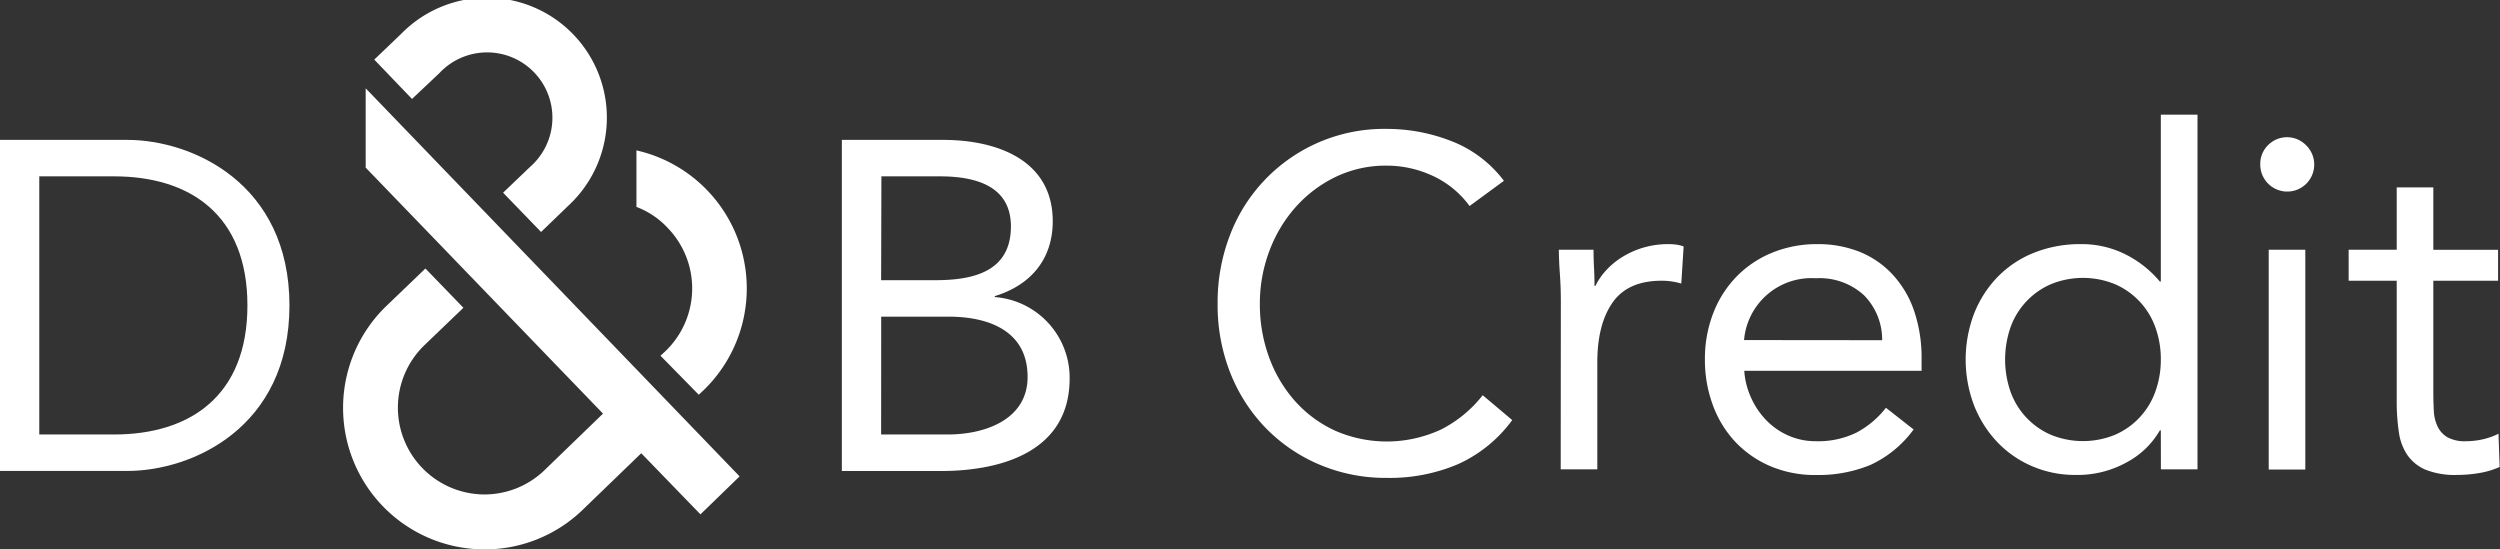 <svg id="Layer_1" data-name="Layer 1" xmlns="http://www.w3.org/2000/svg" viewBox="0 0 364.05 80"><rect x="0" y="0" width="364.05" height="80" fill="#333333" stroke="none"/><defs><style>.cls-1{fill:#fff;}</style></defs><title>web-product-logos-finance</title><path class="cls-1" d="M0,20.37H18.52c9.47,0,23.63,6.33,23.63,24.11S28,68.58,18.52,68.58H0Zm5.72,42.9h10.9c11,0,19.41-5.58,19.41-18.79s-8.38-18.8-19.41-18.8H5.72Z"/><path class="cls-1" d="M122.59,20.37H137.3c8,0,16,3,16,11.85,0,5.58-3.27,9.33-8.44,10.9v.14a11.78,11.78,0,0,1,10.9,11.85c0,10.62-9.87,13.48-18.79,13.48H122.59Zm5.72,20.43h7.9c5.38,0,11-1.16,11-7.83,0-5.92-5.18-7.29-10.35-7.29h-8.51Zm0,22.47H138c5.58,0,11.64-2.25,11.64-8.38,0-6.74-5.72-8.78-11.51-8.78h-9.81Z"/><path class="cls-1" d="M53.26,12.87l54.44,56.5L102,74.9,93.38,66l-8.49,8.2A20.52,20.52,0,0,1,70.2,80h0A20.61,20.61,0,0,1,56.26,44.56l5.69-5.46,5.53,5.72-5.7,5.47A12.64,12.64,0,0,0,70.32,72h0a12.61,12.61,0,0,0,9-3.56l8.49-8.21L53.25,24.41V12.87Z"/><path class="cls-1" d="M92.68,21.9v8.23a12.08,12.08,0,0,1,4.57,3.08,12.67,12.67,0,0,1-.33,17.91l-.74.68,5.57,5.68.7-.65A20.61,20.61,0,0,0,92.68,21.9Z"/><path class="cls-1" d="M58.45,4.9,54.5,8.68,60,14.41,64,10.63A9.51,9.51,0,1,1,77.18,24.31l-3.92,3.75,5.53,5.72L82.71,30A17.46,17.46,0,1,0,58.45,4.9Z"/><path class="cls-1" d="M214,30a13.83,13.83,0,0,0-5.4-4.41,15.92,15.92,0,0,0-6.69-1.47,16.76,16.76,0,0,0-7.41,1.64,18.58,18.58,0,0,0-5.84,4.41,20.22,20.22,0,0,0-3.83,6.42,21.56,21.56,0,0,0-1.37,7.62,22.33,22.33,0,0,0,1.37,7.89,19.71,19.71,0,0,0,3.79,6.35,17.77,17.77,0,0,0,5.81,4.27,18.75,18.75,0,0,0,15.4-.17,18,18,0,0,0,6.08-5l4.3,3.62a19.9,19.9,0,0,1-7.89,6.42,25.4,25.4,0,0,1-10.42,2,24.58,24.58,0,0,1-9.7-1.91,23.86,23.86,0,0,1-7.82-5.29,24.37,24.37,0,0,1-5.19-8,26.88,26.88,0,0,1-1.88-10.18,27.22,27.22,0,0,1,1.81-10,24,24,0,0,1,22.78-15.44,25.77,25.77,0,0,1,9.46,1.78A17.44,17.44,0,0,1,219,26.33Z"/><path class="cls-1" d="M227.29,44q0-2.19-.14-4.1T227,36.37h5.05q0,1.3.07,2.6t.07,2.66h.14a9.23,9.23,0,0,1,1.54-2.25,11.11,11.11,0,0,1,2.36-1.95,12.61,12.61,0,0,1,3.07-1.37,12.77,12.77,0,0,1,3.69-.51,9,9,0,0,1,1.09.07,4.85,4.85,0,0,1,1.09.27l-.34,5.4a10,10,0,0,0-2.87-.41q-4.92,0-7.14,3.18t-2.22,8.71V68.34h-5.33Z"/><path class="cls-1" d="M278.66,62.54a16.22,16.22,0,0,1-6.28,5.16,19.93,19.93,0,0,1-7.92,1.47,16.52,16.52,0,0,1-6.76-1.33,15.22,15.22,0,0,1-5.09-3.59,15.7,15.7,0,0,1-3.21-5.33,18.89,18.89,0,0,1-1.13-6.56,18.32,18.32,0,0,1,1.23-6.8,15.74,15.74,0,0,1,3.42-5.33,15.35,15.35,0,0,1,5.19-3.45,17.15,17.15,0,0,1,6.56-1.23,16.33,16.33,0,0,1,6.15,1.13A13.33,13.33,0,0,1,275.62,40a14.74,14.74,0,0,1,3.11,5.26,21.27,21.27,0,0,1,1.09,7.07V54H254a11.2,11.2,0,0,0,1,3.93,11.37,11.37,0,0,0,2.22,3.28,10.24,10.24,0,0,0,3.21,2.22,9.8,9.8,0,0,0,4,.82A12.74,12.74,0,0,0,270.33,63a13.35,13.35,0,0,0,4.3-3.62Zm-4.58-13a9.19,9.19,0,0,0-2.66-6.56,9.57,9.57,0,0,0-7-2.46,9.85,9.85,0,0,0-10.45,9Z"/><path class="cls-1" d="M314.66,62.67h-.14a12.19,12.19,0,0,1-4.75,4.61,14.8,14.8,0,0,1-7.55,1.88,15.74,15.74,0,0,1-6.28-1.26,15.33,15.33,0,0,1-5.09-3.52,16.5,16.5,0,0,1-3.38-5.33,18.84,18.84,0,0,1,0-13.39,16.19,16.19,0,0,1,3.42-5.33,15.29,15.29,0,0,1,5.29-3.52A18.07,18.07,0,0,1,303,35.55,14.22,14.22,0,0,1,309.43,37a15.72,15.72,0,0,1,5.09,4h.14V16.7H320V68.34h-5.33Zm0-10.31a13.57,13.57,0,0,0-.79-4.68A10.8,10.8,0,0,0,308,41.39a12.33,12.33,0,0,0-9.36,0,10.8,10.8,0,0,0-5.87,6.28,14.33,14.33,0,0,0,0,9.36,10.8,10.8,0,0,0,5.87,6.28,12.33,12.33,0,0,0,9.36,0A10.8,10.8,0,0,0,313.87,57,13.56,13.56,0,0,0,314.66,52.36Z"/><path class="cls-1" d="M329.14,23.87a3.8,3.8,0,0,1,1.13-2.73,3.88,3.88,0,0,1,5.53,0,3.93,3.93,0,1,1-6.66,2.73Zm1.23,12.5h5.33v32h-5.33Z"/><path class="cls-1" d="M363.77,40.88h-9.43v16q0,1.57.07,2.9a6,6,0,0,0,.55,2.32,3.66,3.66,0,0,0,1.43,1.57,5.29,5.29,0,0,0,2.73.58,11,11,0,0,0,2.39-.27,10,10,0,0,0,2.32-.82L364,68a12.16,12.16,0,0,1-3,.89,19.84,19.84,0,0,1-3.18.27,11.55,11.55,0,0,1-4.58-.75,6.2,6.2,0,0,1-2.66-2.12,7.87,7.87,0,0,1-1.26-3.38,29.8,29.8,0,0,1-.31-4.47V40.88h-7V36.37h7V27.29h5.33v9.09h9.43Z"/></svg>
